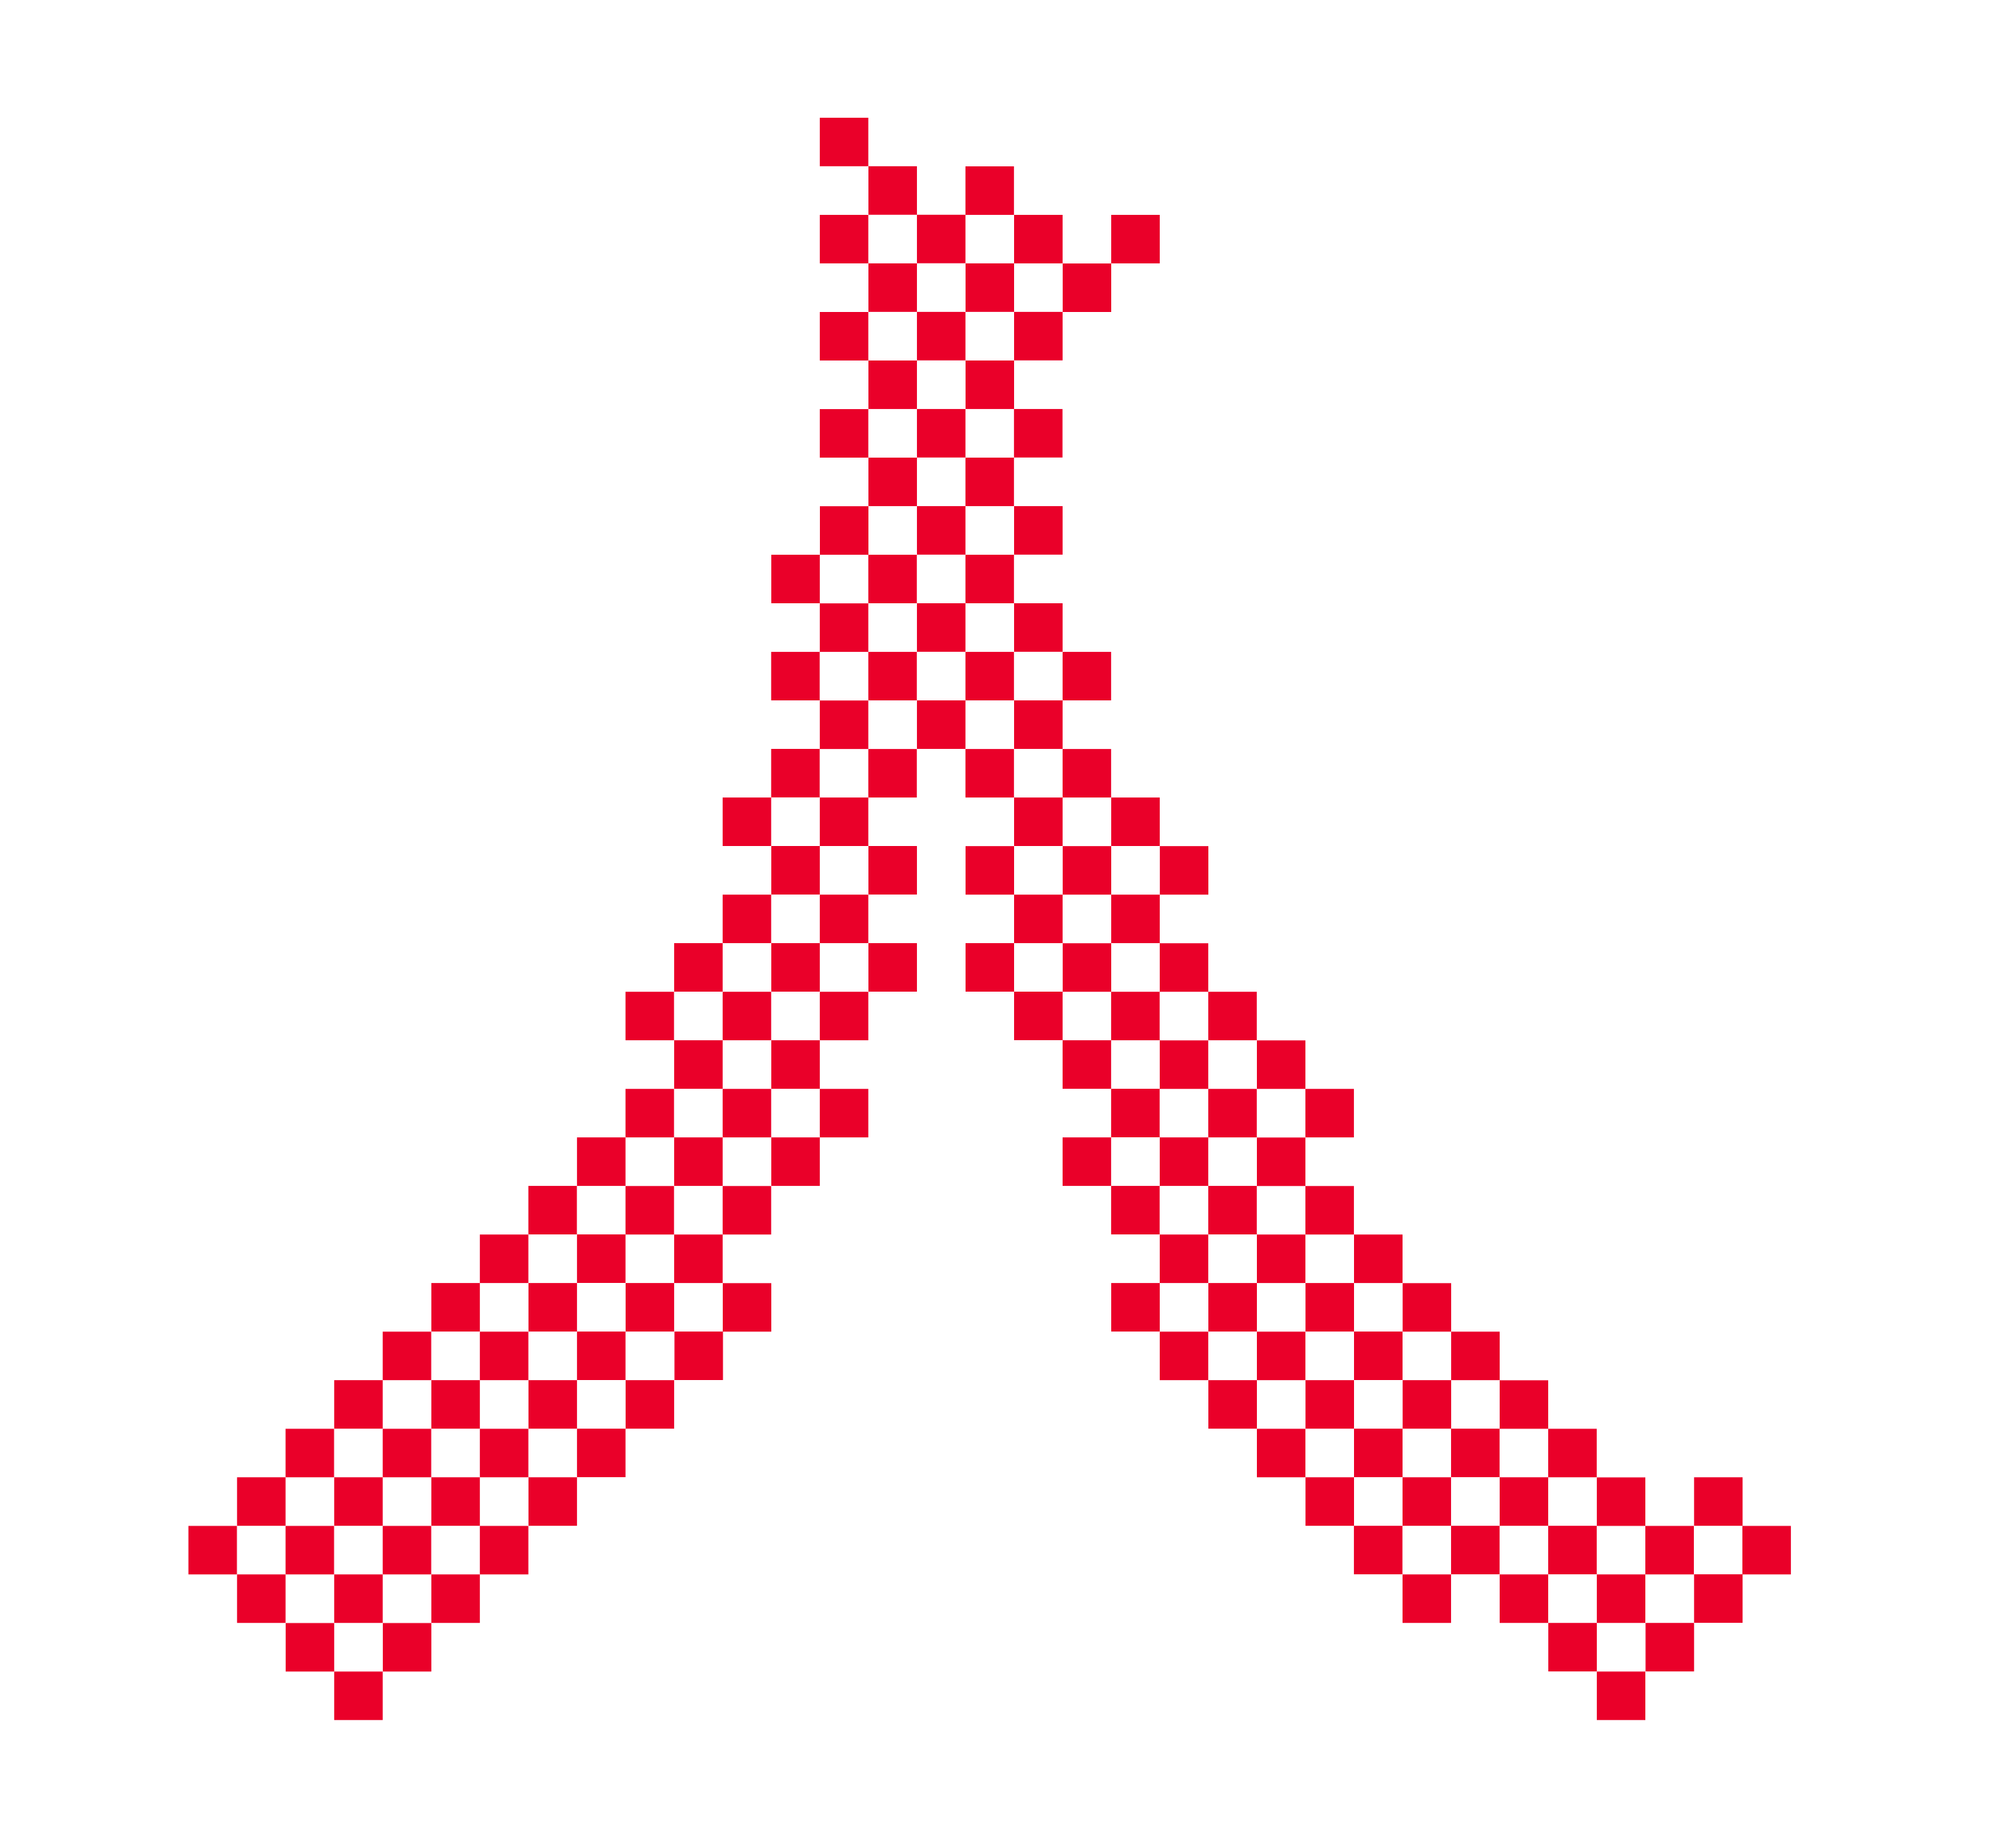 <svg width="169" height="157" viewBox="0 0 169 157" fill="none" xmlns="http://www.w3.org/2000/svg">
<path d="M32.5 129.6V125.48H28.38V129.6H32.5Z" fill="#EA0029"/>
<path d="M44.87 125.48V121.36H40.75V125.48H44.87Z" fill="#EA0029"/>
<path d="M53.12 125.47V121.35H49V125.47H53.12Z" fill="#EA0029"/>
<path d="M49 129.6V125.48H44.88V129.6H49Z" fill="#EA0029"/>
<path d="M40.75 129.6V125.48H36.63V129.6H40.75Z" fill="#EA0029"/>
<path d="M36.62 133.73V129.61H32.5V133.73H36.62Z" fill="#EA0029"/>
<path d="M44.87 133.73V129.61H40.75V133.73H44.87Z" fill="#EA0029"/>
<path d="M40.75 137.85V133.73H36.63V137.85H40.75Z" fill="#EA0029"/>
<path d="M28.38 141.98V137.86H24.26V141.98H28.38Z" fill="#EA0029"/>
<path d="M36.63 141.98V137.86H32.51V141.98H36.63Z" fill="#EA0029"/>
<path d="M32.5 146.1V141.98H28.38V146.1H32.5Z" fill="#EA0029"/>
<path d="M28.37 133.73V129.61H24.25V133.73H28.37Z" fill="#EA0029"/>
<path d="M24.25 129.6V125.48H20.13V129.6H24.25Z" fill="#EA0029"/>
<path d="M20.12 133.73V129.61H16V133.73H20.12Z" fill="#EA0029"/>
<path d="M61.4 117.22V113.1H57.28V117.22H61.4Z" fill="#EA0029"/>
<path d="M65.5 113.11V108.99H61.38V113.11H65.5Z" fill="#EA0029"/>
<path d="M57.25 121.35V117.23H53.13V121.35H57.25Z" fill="#EA0029"/>
<path d="M49 121.35V117.23H44.88V121.35H49Z" fill="#EA0029"/>
<path d="M53.12 117.22V113.1H49V117.22H53.12Z" fill="#EA0029"/>
<path d="M57.25 113.1V108.98H53.13V113.1H57.25Z" fill="#EA0029"/>
<path d="M40.75 113.1V108.98H36.63V113.1H40.75Z" fill="#EA0029"/>
<path d="M49 113.1V108.98H44.88V113.1H49Z" fill="#EA0029"/>
<path d="M36.62 117.23V113.11H32.5V117.23H36.62Z" fill="#EA0029"/>
<path d="M44.87 117.23V113.11H40.75V117.23H44.87Z" fill="#EA0029"/>
<path d="M32.5 121.35V117.23H28.38V121.35H32.5Z" fill="#EA0029"/>
<path d="M32.5 137.85V133.73H28.38V137.85H32.5Z" fill="#EA0029"/>
<path d="M40.75 121.35V117.23H36.63V121.35H40.75Z" fill="#EA0029"/>
<path d="M28.37 125.48V121.36H24.25V125.48H28.37Z" fill="#EA0029"/>
<path d="M24.25 137.85V133.73H20.13V137.85H24.25Z" fill="#EA0029"/>
<path d="M36.62 125.48V121.36H32.5V125.48H36.62Z" fill="#EA0029"/>
<path d="M123.23 129.6V125.48H119.11V129.6H123.23Z" fill="#EA0029"/>
<path d="M127.35 133.72V129.6H123.23V133.72H127.35Z" fill="#EA0029"/>
<path d="M131.48 129.6V125.48H127.36V129.6H131.48Z" fill="#EA0029"/>
<path d="M139.73 129.61V125.49H135.61V129.61H139.73Z" fill="#EA0029"/>
<path d="M135.6 133.72V129.6H131.48V133.72H135.6Z" fill="#EA0029"/>
<path d="M131.48 137.85V133.73H127.36V137.85H131.48Z" fill="#EA0029"/>
<path d="M139.73 137.85V133.73H135.61V137.85H139.73Z" fill="#EA0029"/>
<path d="M143.85 133.73V129.61H139.73V133.73H143.85Z" fill="#EA0029"/>
<path d="M147.99 129.6V125.48H143.87V129.6H147.99Z" fill="#EA0029"/>
<path d="M152.09 133.73V129.61H147.97V133.73H152.09Z" fill="#EA0029"/>
<path d="M147.99 137.84V133.72H143.87V137.84H147.99Z" fill="#EA0029"/>
<path d="M143.87 141.97V137.85H139.75V141.97H143.87Z" fill="#EA0029"/>
<path d="M135.61 141.97V137.85H131.49V141.97H135.61Z" fill="#EA0029"/>
<path d="M139.73 146.1V141.98H135.61V146.1H139.73Z" fill="#EA0029"/>
<path d="M114.99 113.1V108.98H110.87V113.1H114.99Z" fill="#EA0029"/>
<path d="M123.24 113.11V108.99H119.12V113.11H123.24Z" fill="#EA0029"/>
<path d="M106.74 113.1V108.98H102.62V113.1H106.74Z" fill="#EA0029"/>
<path d="M98.49 113.1V108.98H94.37V113.1H98.49Z" fill="#EA0029"/>
<path d="M119.11 117.22V113.1H114.99V117.22H119.11Z" fill="#EA0029"/>
<path d="M127.36 117.23V113.11H123.24V117.23H127.36Z" fill="#EA0029"/>
<path d="M110.86 117.23V113.11H106.74V117.23H110.86Z" fill="#EA0029"/>
<path d="M123.24 121.35V117.23H119.12V121.35H123.24Z" fill="#EA0029"/>
<path d="M131.48 121.36V117.24H127.36V121.36H131.48Z" fill="#EA0029"/>
<path d="M114.99 121.35V117.23H110.87V121.35H114.99Z" fill="#EA0029"/>
<path d="M102.61 117.23V113.11H98.49V117.23H102.61Z" fill="#EA0029"/>
<path d="M106.74 121.35V117.23H102.62V121.35H106.74Z" fill="#EA0029"/>
<path d="M110.86 125.48V121.36H106.74V125.48H110.86Z" fill="#EA0029"/>
<path d="M114.99 129.6V125.48H110.87V129.6H114.99Z" fill="#EA0029"/>
<path d="M119.1 133.72V129.6H114.98V133.72H119.1Z" fill="#EA0029"/>
<path d="M123.23 137.85V133.73H119.11V137.85H123.23Z" fill="#EA0029"/>
<path d="M127.35 125.47V121.35H123.23V125.47H127.35Z" fill="#EA0029"/>
<path d="M135.6 125.48V121.36H131.48V125.48H135.6Z" fill="#EA0029"/>
<path d="M119.11 125.47V121.35H114.99V125.47H119.11Z" fill="#EA0029"/>
<path d="M73.74 71.86V67.74H69.62V71.86H73.74Z" fill="#EA0029"/>
<path d="M73.74 63.62V59.5H69.62V63.62H73.74Z" fill="#EA0029"/>
<path d="M69.61 67.73V63.61H65.49V67.73H69.61Z" fill="#EA0029"/>
<path d="M65.49 71.86V67.74H61.37V71.86H65.49Z" fill="#EA0029"/>
<path d="M81.99 22.36V18.24H77.87V22.36H81.99Z" fill="#EA0029"/>
<path d="M65.49 80.11V75.99H61.37V80.11H65.49Z" fill="#EA0029"/>
<path d="M73.74 80.11V75.99H69.62V80.11H73.74Z" fill="#EA0029"/>
<path d="M61.37 84.23V80.11H57.25V84.23H61.37Z" fill="#EA0029"/>
<path d="M61.37 108.98V104.86H57.25V108.98H61.37Z" fill="#EA0029"/>
<path d="M69.62 84.23V80.11H65.5V84.23H69.62Z" fill="#EA0029"/>
<path d="M65.49 88.36V84.24H61.37V88.36H65.49Z" fill="#EA0029"/>
<path d="M57.24 88.36V84.24H53.12V88.36H57.24Z" fill="#EA0029"/>
<path d="M73.74 96.61V92.49H69.62V96.61H73.74Z" fill="#EA0029"/>
<path d="M73.74 88.36V84.24H69.62V88.36H73.74Z" fill="#EA0029"/>
<path d="M77.87 84.23V80.11H73.75V84.23H77.87Z" fill="#EA0029"/>
<path d="M61.37 92.48V88.36H57.25V92.48H61.37Z" fill="#EA0029"/>
<path d="M69.62 92.48V88.36H65.5V92.48H69.62Z" fill="#EA0029"/>
<path d="M57.24 96.61V92.49H53.12V96.61H57.24Z" fill="#EA0029"/>
<path d="M65.49 96.61V92.49H61.37V96.61H65.49Z" fill="#EA0029"/>
<path d="M53.12 100.73V96.61H49V100.73H53.12Z" fill="#EA0029"/>
<path d="M61.37 100.73V96.61H57.25V100.73H61.37Z" fill="#EA0029"/>
<path d="M48.99 104.85V100.73H44.87V104.85H48.99Z" fill="#EA0029"/>
<path d="M57.24 104.86V100.74H53.12V104.86H57.24Z" fill="#EA0029"/>
<path d="M44.87 108.98V104.86H40.75V108.98H44.87Z" fill="#EA0029"/>
<path d="M53.12 108.97V104.85H49V108.97H53.12Z" fill="#EA0029"/>
<path d="M69.62 100.73V96.61H65.5V100.73H69.62Z" fill="#EA0029"/>
<path d="M65.49 104.86V100.74H61.37V104.86H65.49Z" fill="#EA0029"/>
<path d="M90.24 80.11V75.99H86.12V80.11H90.24Z" fill="#EA0029"/>
<path d="M98.49 80.11V75.99H94.37V80.11H98.49Z" fill="#EA0029"/>
<path d="M94.37 75.99V71.87H90.25V75.99H94.37Z" fill="#EA0029"/>
<path d="M106.73 88.36V84.24H102.61V88.36H106.73Z" fill="#EA0029"/>
<path d="M110.86 92.49V88.37H106.74V92.49H110.86Z" fill="#EA0029"/>
<path d="M114.98 96.61V92.49H110.86V96.61H114.98Z" fill="#EA0029"/>
<path d="M94.37 84.24V80.12H90.25V84.24H94.37Z" fill="#EA0029"/>
<path d="M102.61 84.24V80.12H98.49V84.24H102.61Z" fill="#EA0029"/>
<path d="M86.12 84.23V80.11H82V84.23H86.12Z" fill="#EA0029"/>
<path d="M90.24 88.35V84.23H86.12V88.35H90.24Z" fill="#EA0029"/>
<path d="M98.481 88.36V84.24H94.361V88.36H98.481Z" fill="#EA0029"/>
<path d="M94.36 92.48V88.36H90.24V92.48H94.36Z" fill="#EA0029"/>
<path d="M102.61 92.49V88.37H98.49V92.49H102.61Z" fill="#EA0029"/>
<path d="M98.481 96.6V92.48H94.361V96.6H98.481Z" fill="#EA0029"/>
<path d="M106.73 96.61V92.49H102.61V96.61H106.73Z" fill="#EA0029"/>
<path d="M102.61 100.73V96.61H98.49V100.73H102.61Z" fill="#EA0029"/>
<path d="M110.86 100.74V96.62H106.74V100.74H110.86Z" fill="#EA0029"/>
<path d="M94.36 100.73V96.61H90.24V100.73H94.36Z" fill="#EA0029"/>
<path d="M106.73 104.85V100.73H102.61V104.85H106.73Z" fill="#EA0029"/>
<path d="M114.98 104.86V100.74H110.86V104.86H114.98Z" fill="#EA0029"/>
<path d="M98.481 104.85V100.73H94.361V104.85H98.481Z" fill="#EA0029"/>
<path d="M110.86 108.98V104.86H106.74V108.98H110.86Z" fill="#EA0029"/>
<path d="M119.11 108.98V104.86H114.99V108.98H119.11Z" fill="#EA0029"/>
<path d="M102.61 108.98V104.86H98.49V108.98H102.61Z" fill="#EA0029"/>
<path d="M77.86 67.74V63.62H73.74V67.74H77.86Z" fill="#EA0029"/>
<path d="M73.74 22.37V18.25H69.62V22.37H73.74Z" fill="#EA0029"/>
<path d="M77.87 18.24V14.12H73.75V18.24H77.87Z" fill="#EA0029"/>
<path d="M81.99 63.61V59.49H77.87V63.61H81.99Z" fill="#EA0029"/>
<path d="M86.11 67.74V63.62H81.99V67.74H86.11Z" fill="#EA0029"/>
<path d="M90.24 63.61V59.49H86.12V63.61H90.24Z" fill="#EA0029"/>
<path d="M94.36 59.49V55.37H90.24V59.49H94.36Z" fill="#EA0029"/>
<path d="M94.36 67.74V63.62H90.24V67.74H94.36Z" fill="#EA0029"/>
<path d="M98.49 71.86V67.74H94.37V71.86H98.49Z" fill="#EA0029"/>
<path d="M90.24 71.86V67.74H86.12V71.86H90.24Z" fill="#EA0029"/>
<path d="M69.62 75.98V71.86H65.5V75.98H69.62Z" fill="#EA0029"/>
<path d="M77.87 75.98V71.86H73.75V75.98H77.87Z" fill="#EA0029"/>
<path d="M86.12 75.99V71.87H82V75.99H86.12Z" fill="#EA0029"/>
<path d="M77.87 26.49V22.37H73.75V26.49H77.87Z" fill="#EA0029"/>
<path d="M86.12 26.49V22.37H82V26.49H86.12Z" fill="#EA0029"/>
<path d="M94.37 26.5V22.38H90.25V26.5H94.37Z" fill="#EA0029"/>
<path d="M86.11 18.25V14.13H81.99V18.25H86.11Z" fill="#EA0029"/>
<path d="M77.87 34.74V30.62H73.75V34.74H77.87Z" fill="#EA0029"/>
<path d="M86.12 34.74V30.62H82V34.74H86.12Z" fill="#EA0029"/>
<path d="M73.74 30.62V26.5H69.62V30.62H73.74Z" fill="#EA0029"/>
<path d="M81.99 30.61V26.49H77.87V30.61H81.99Z" fill="#EA0029"/>
<path d="M90.24 30.61V26.49H86.12V30.61H90.24Z" fill="#EA0029"/>
<path d="M77.87 42.99V38.87H73.75V42.99H77.87Z" fill="#EA0029"/>
<path d="M86.11 42.99V38.87H81.99V42.99H86.11Z" fill="#EA0029"/>
<path d="M73.74 38.87V34.75H69.62V38.87H73.74Z" fill="#EA0029"/>
<path d="M81.99 38.86V34.74H77.87V38.86H81.99Z" fill="#EA0029"/>
<path d="M90.231 38.86V34.74H86.111V38.86H90.231Z" fill="#EA0029"/>
<path d="M77.86 51.24V47.12H73.74V51.24H77.86Z" fill="#EA0029"/>
<path d="M69.62 51.24V47.12H65.5V51.24H69.62Z" fill="#EA0029"/>
<path d="M102.62 75.99V71.87H98.5V75.99H102.62Z" fill="#EA0029"/>
<path d="M86.11 51.24V47.12H81.99V51.24H86.11Z" fill="#EA0029"/>
<path d="M73.75 47.12V43H69.63V47.12H73.75Z" fill="#EA0029"/>
<path d="M81.99 47.11V42.99H77.87V47.11H81.99Z" fill="#EA0029"/>
<path d="M90.24 47.11V42.99H86.12V47.11H90.24Z" fill="#EA0029"/>
<path d="M77.86 59.49V55.37H73.74V59.49H77.86Z" fill="#EA0029"/>
<path d="M69.61 59.49V55.37H65.49V59.49H69.61Z" fill="#EA0029"/>
<path d="M86.11 59.49V55.37H81.99V59.49H86.11Z" fill="#EA0029"/>
<path d="M73.74 55.37V51.25H69.62V55.37H73.74Z" fill="#EA0029"/>
<path d="M81.99 55.36V51.24H77.87V55.36H81.99Z" fill="#EA0029"/>
<path d="M90.24 55.36V51.24H86.12V55.36H90.24Z" fill="#EA0029"/>
<path d="M90.24 22.37V18.25H86.12V22.37H90.24Z" fill="#EA0029"/>
<path d="M98.49 22.37V18.25H94.37V22.37H98.49Z" fill="#EA0029"/>
<path d="M73.74 14.12V10H69.62V14.12H73.74Z" fill="#EA0029"/>
</svg>
